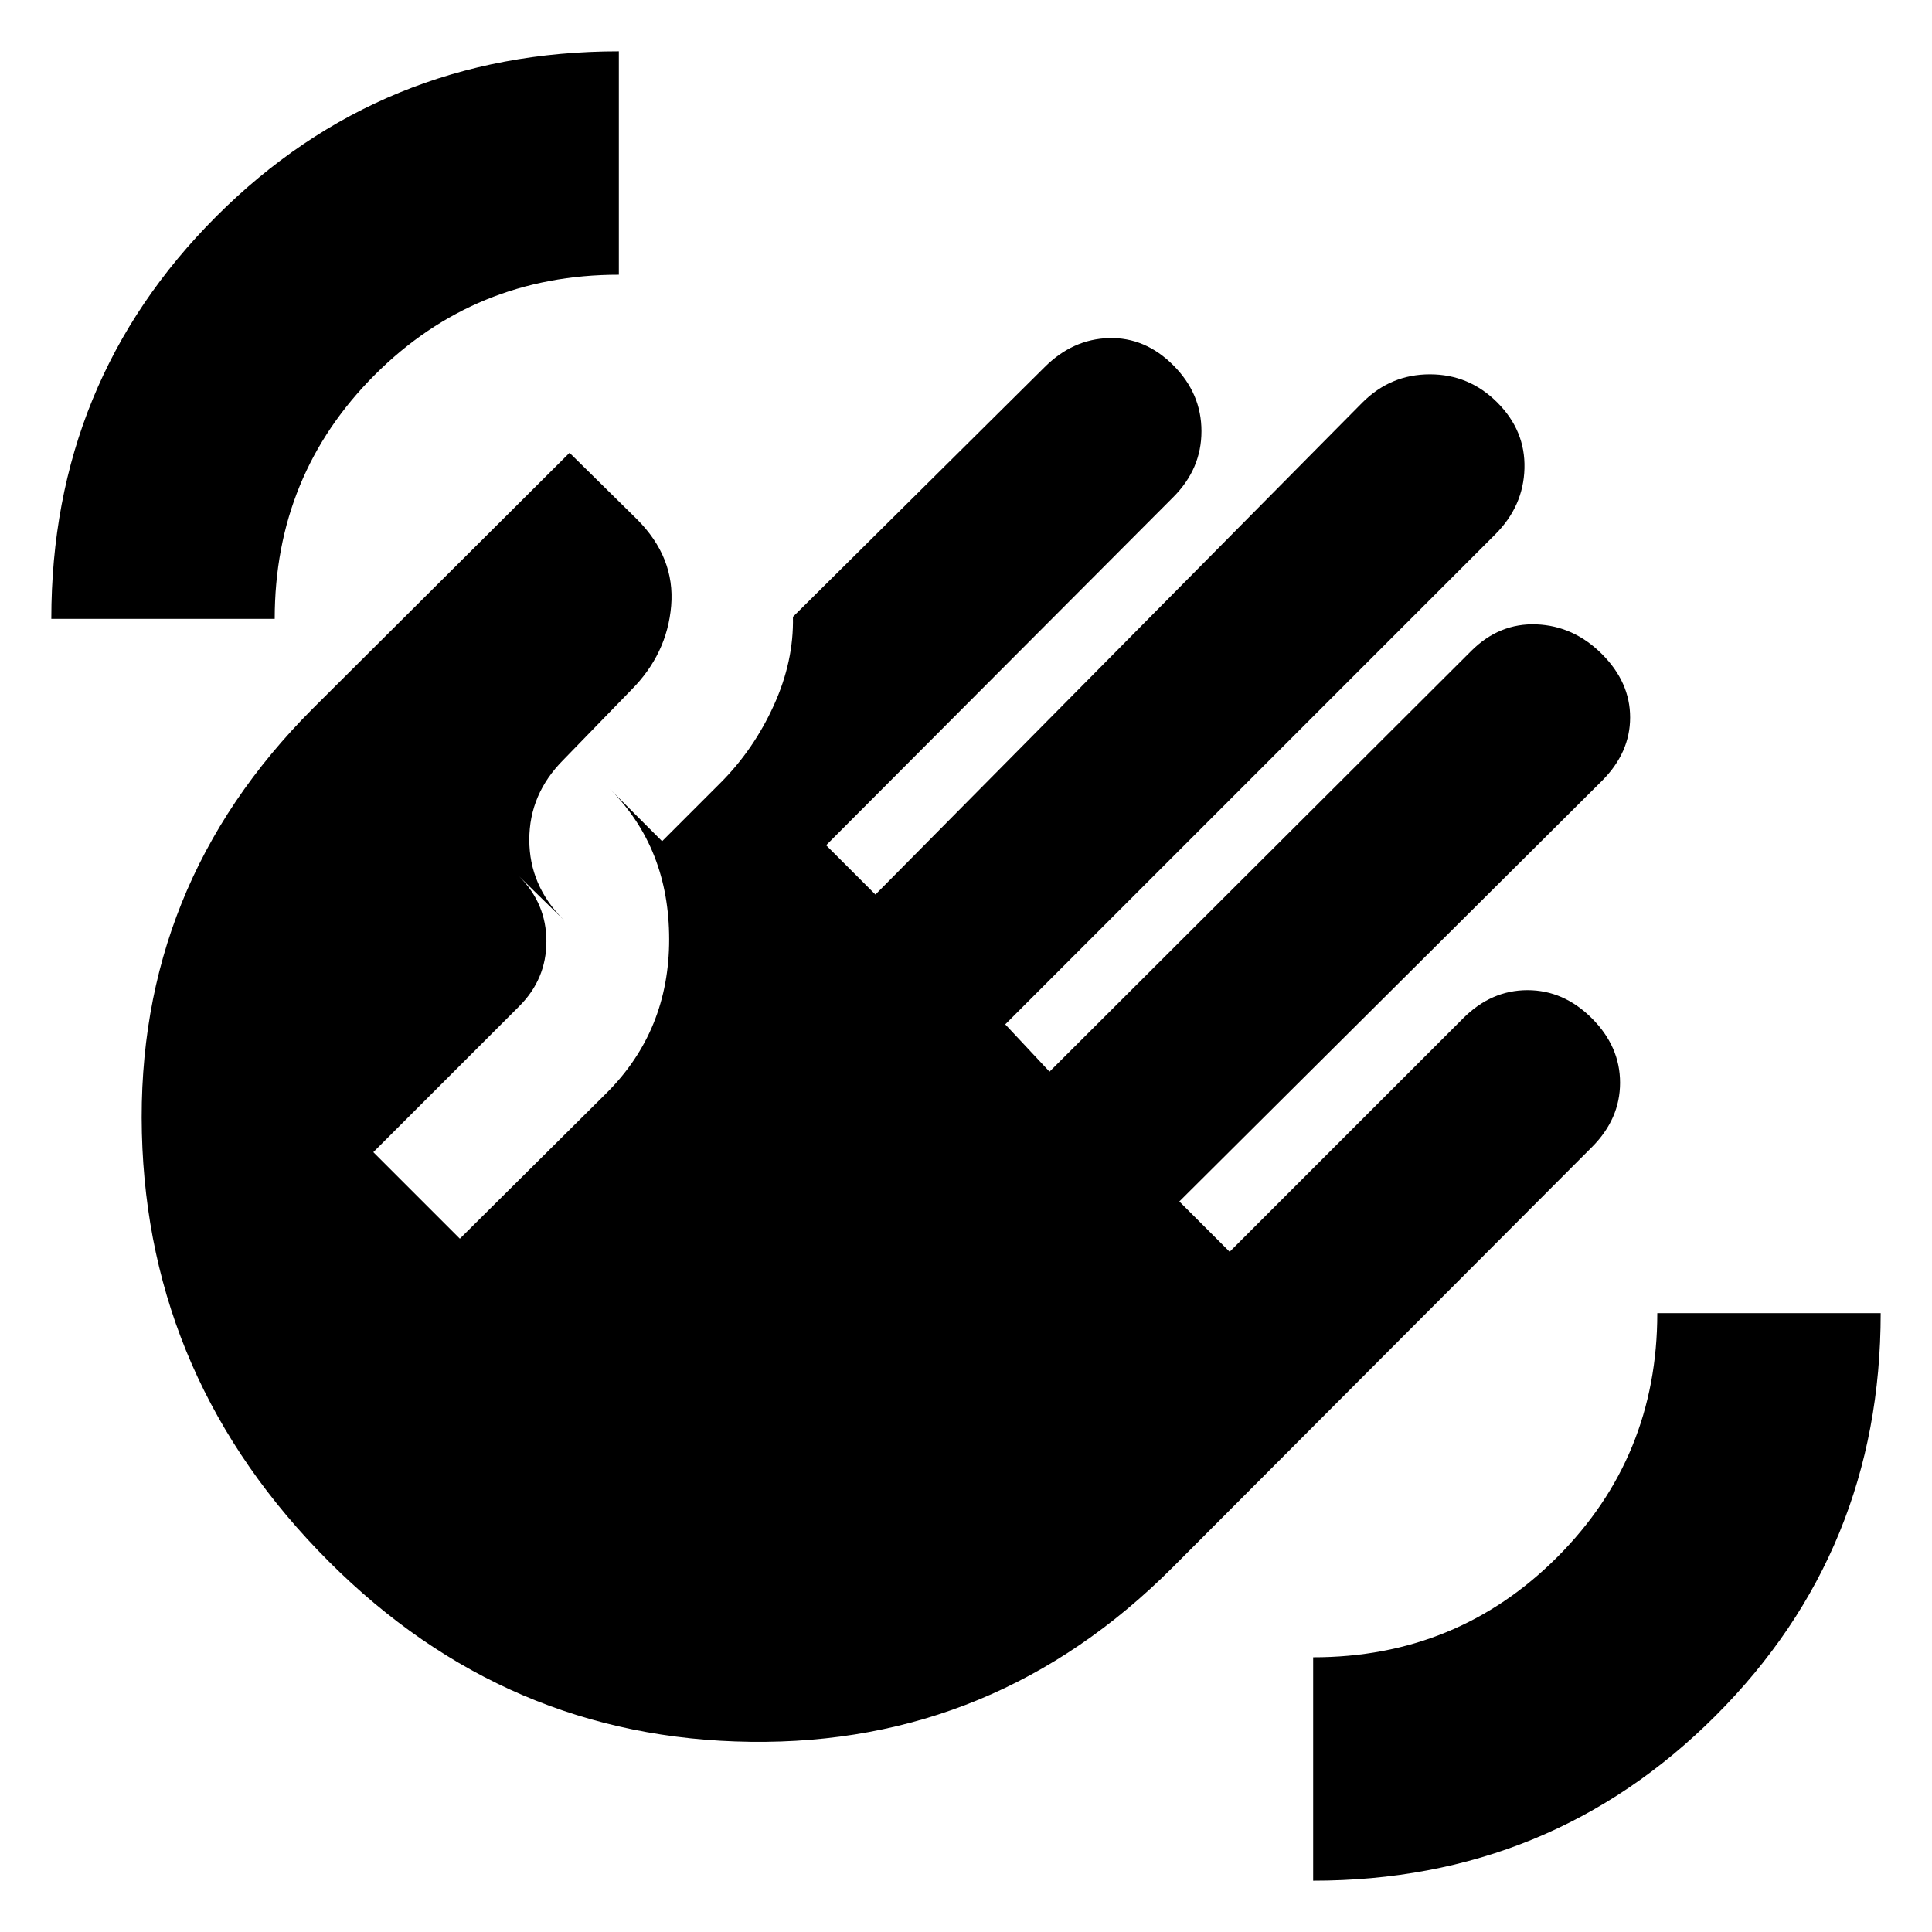 <svg xmlns="http://www.w3.org/2000/svg" height="20" viewBox="0 -960 960 960" width="20"><path d="M25.5-652.5q0-118 82-200t200-82v111q-71.5 0-121.25 49.75T136.5-652.5h-111Zm138 468.5q-90-90-93-213t85-211L283-735l33.5 33q19 19 17 43t-20 42L280-582.5q-17 17-17 39.75T280-503l-22-21.5q13.5 13.5 13.5 32.25T258-460l-72.5 72.5 43 43 73-72.5q31-31 31-76.25T303-568l26 26 29-29q16.5-16.5 26.5-38.5t9.5-44l125-124q14-14 32-14.5t32 13.5q14 14 14 32.75T583-713L410.5-540l24.5 24.5L677-760q14-14 33.5-14t33.5 14q14 14 13.5 32.75T743-694.5L499.5-451l22 23.5 209.5-209q14-14 32.5-13.25T796-635q14 14 14 31.5T796-572L586-363l25 25 116-116q14-14 32-14t32 14q14 14 14 32t-14 32L582.5-181q-88 88-209.5 86.5T163.5-184Zm489 158.5v-111q71.5 0 121.25-49.75T823.5-307.5h111q0 118-82 200t-200 82Z"/></svg>